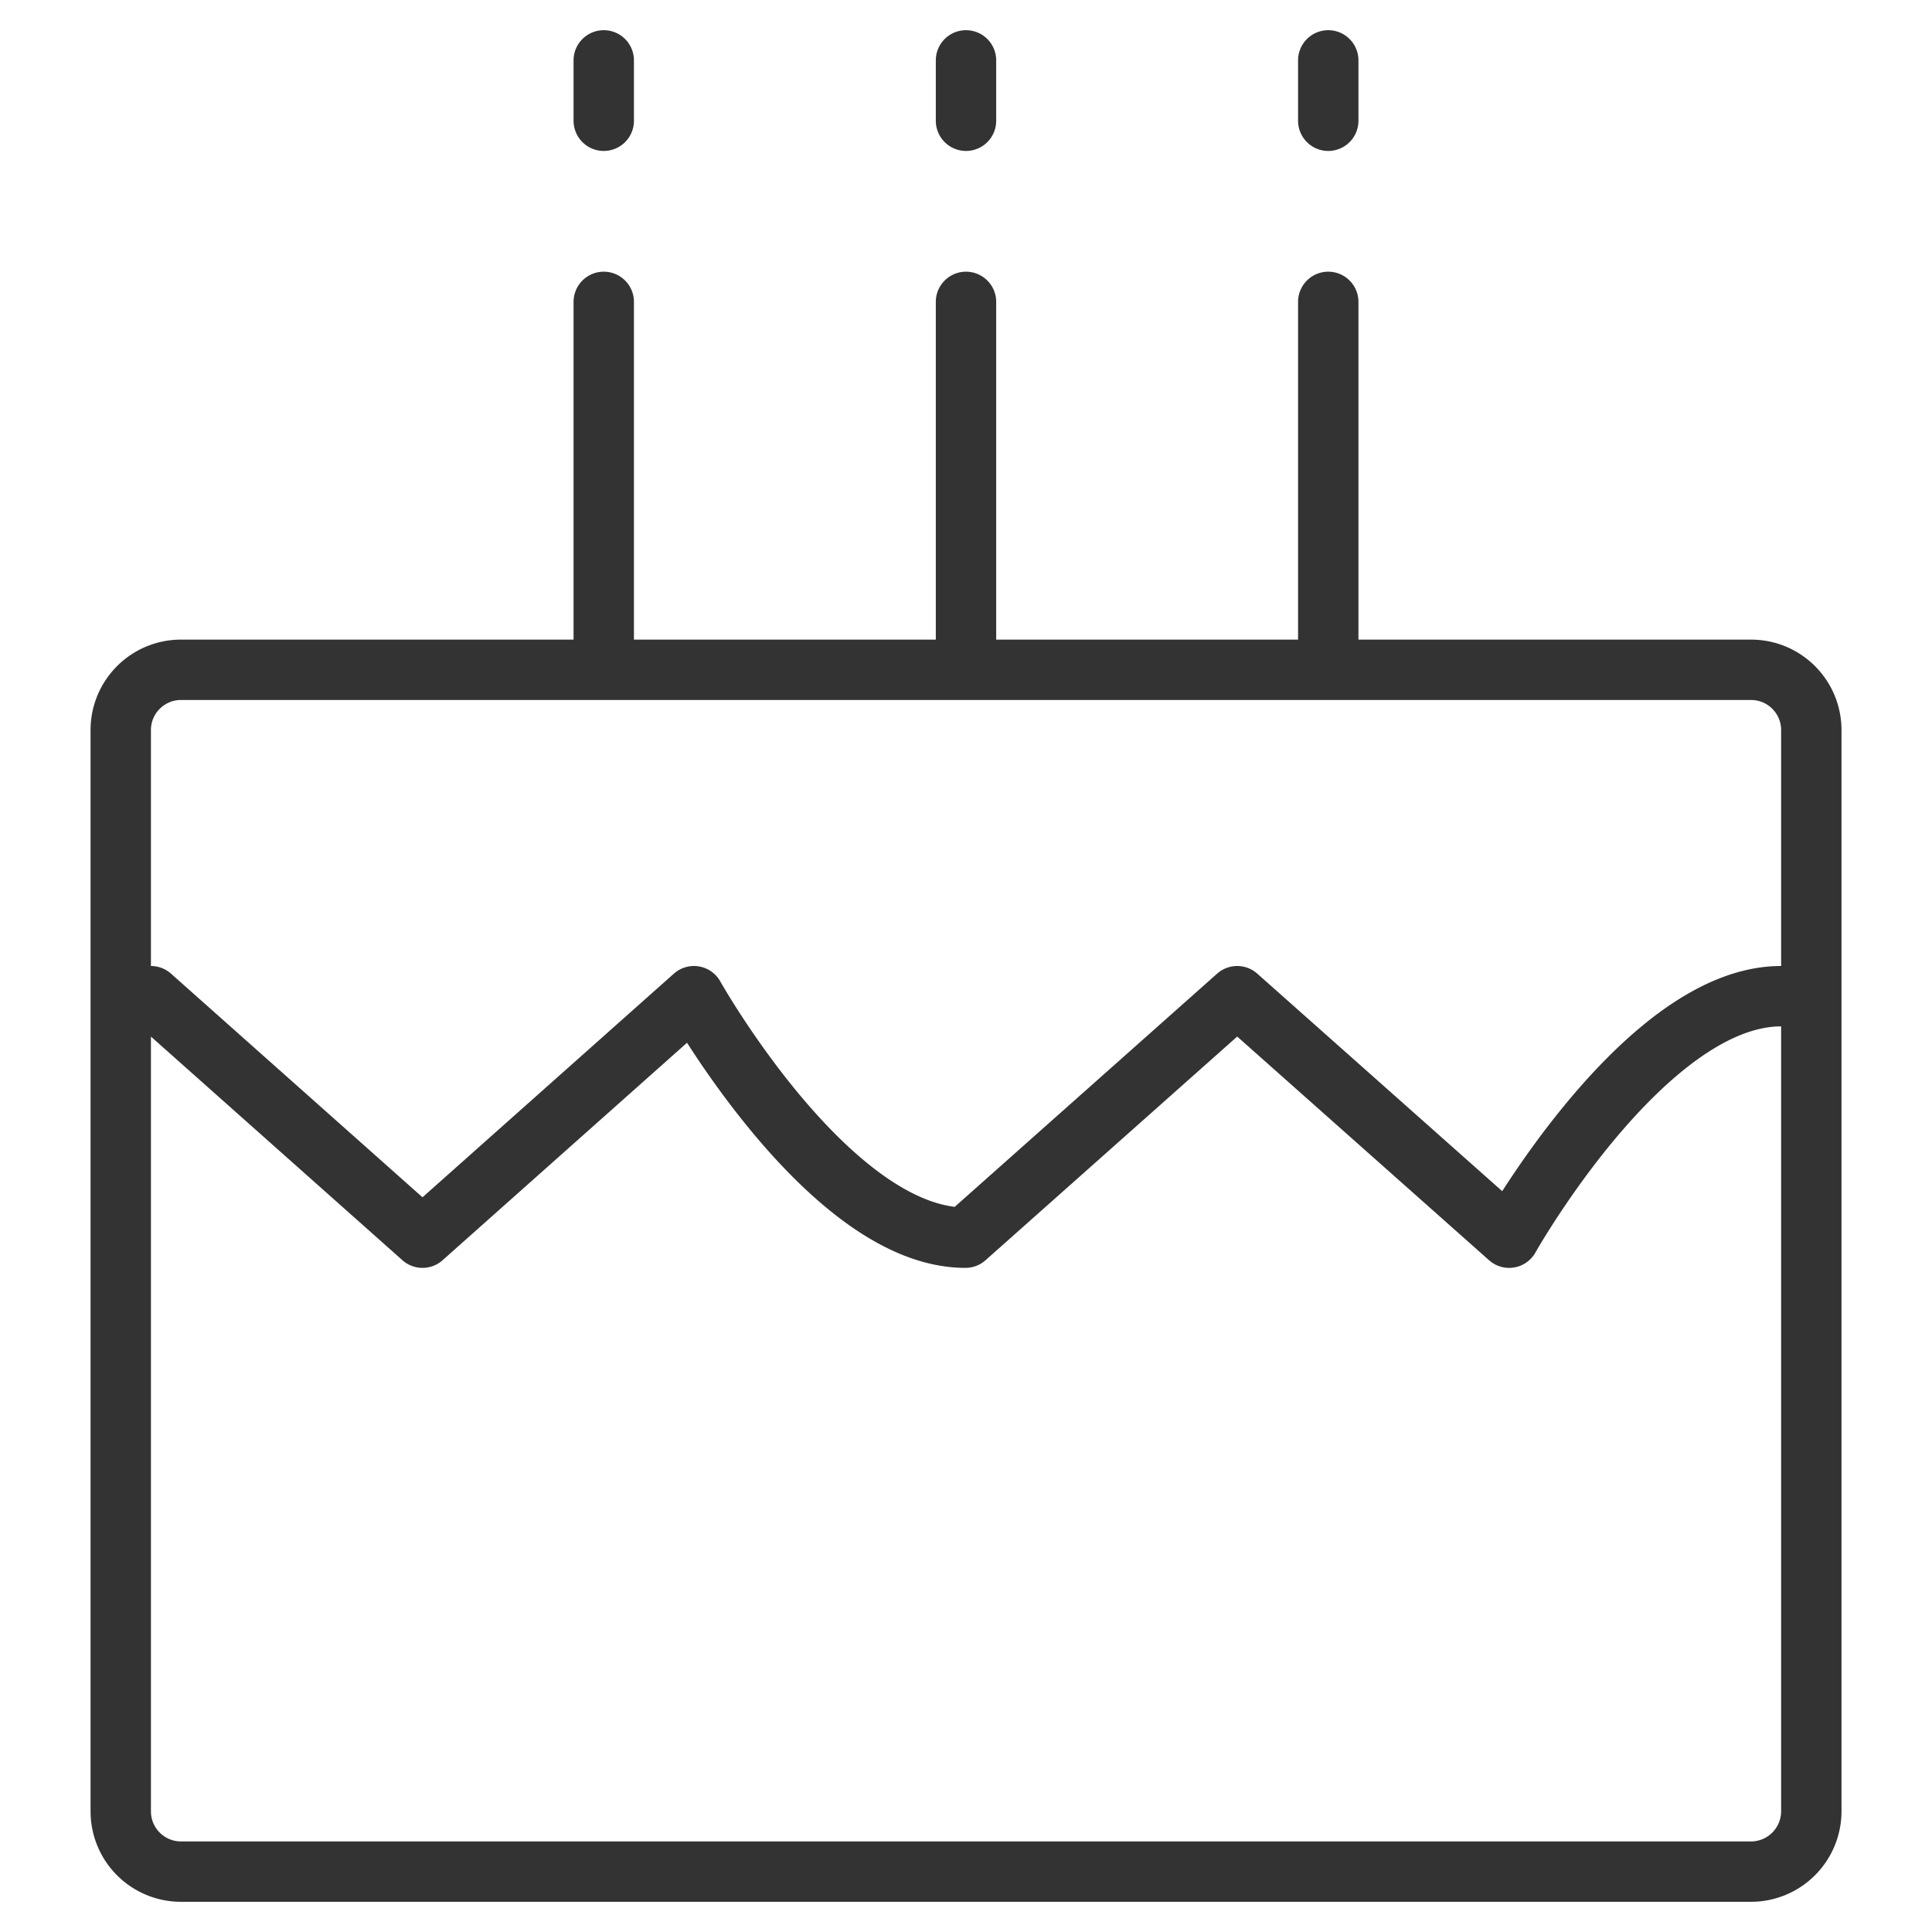 <svg xmlns="http://www.w3.org/2000/svg" viewBox="0 0 32 32"><path d="M29.002 31H2.998A.998.998 0 0 1 2 30.002v-17.91c0-.551.447-.998.998-.998h26.005c.551 0 .998.447.998.998v17.91a1 1 0 0 1-.999.998zM2.5 16.5l4.498 4 4.496-4s2.248 4 4.497 4l4.501-4 4.504 4s2.252-4 4.504-4M16 11V5m-6 6V5m12 6V5m-6-3V1m-6 1V1m12 1V1" stroke="#333" stroke-linecap="round" stroke-linejoin="round" stroke-miterlimit="10" fill="none"/></svg>
